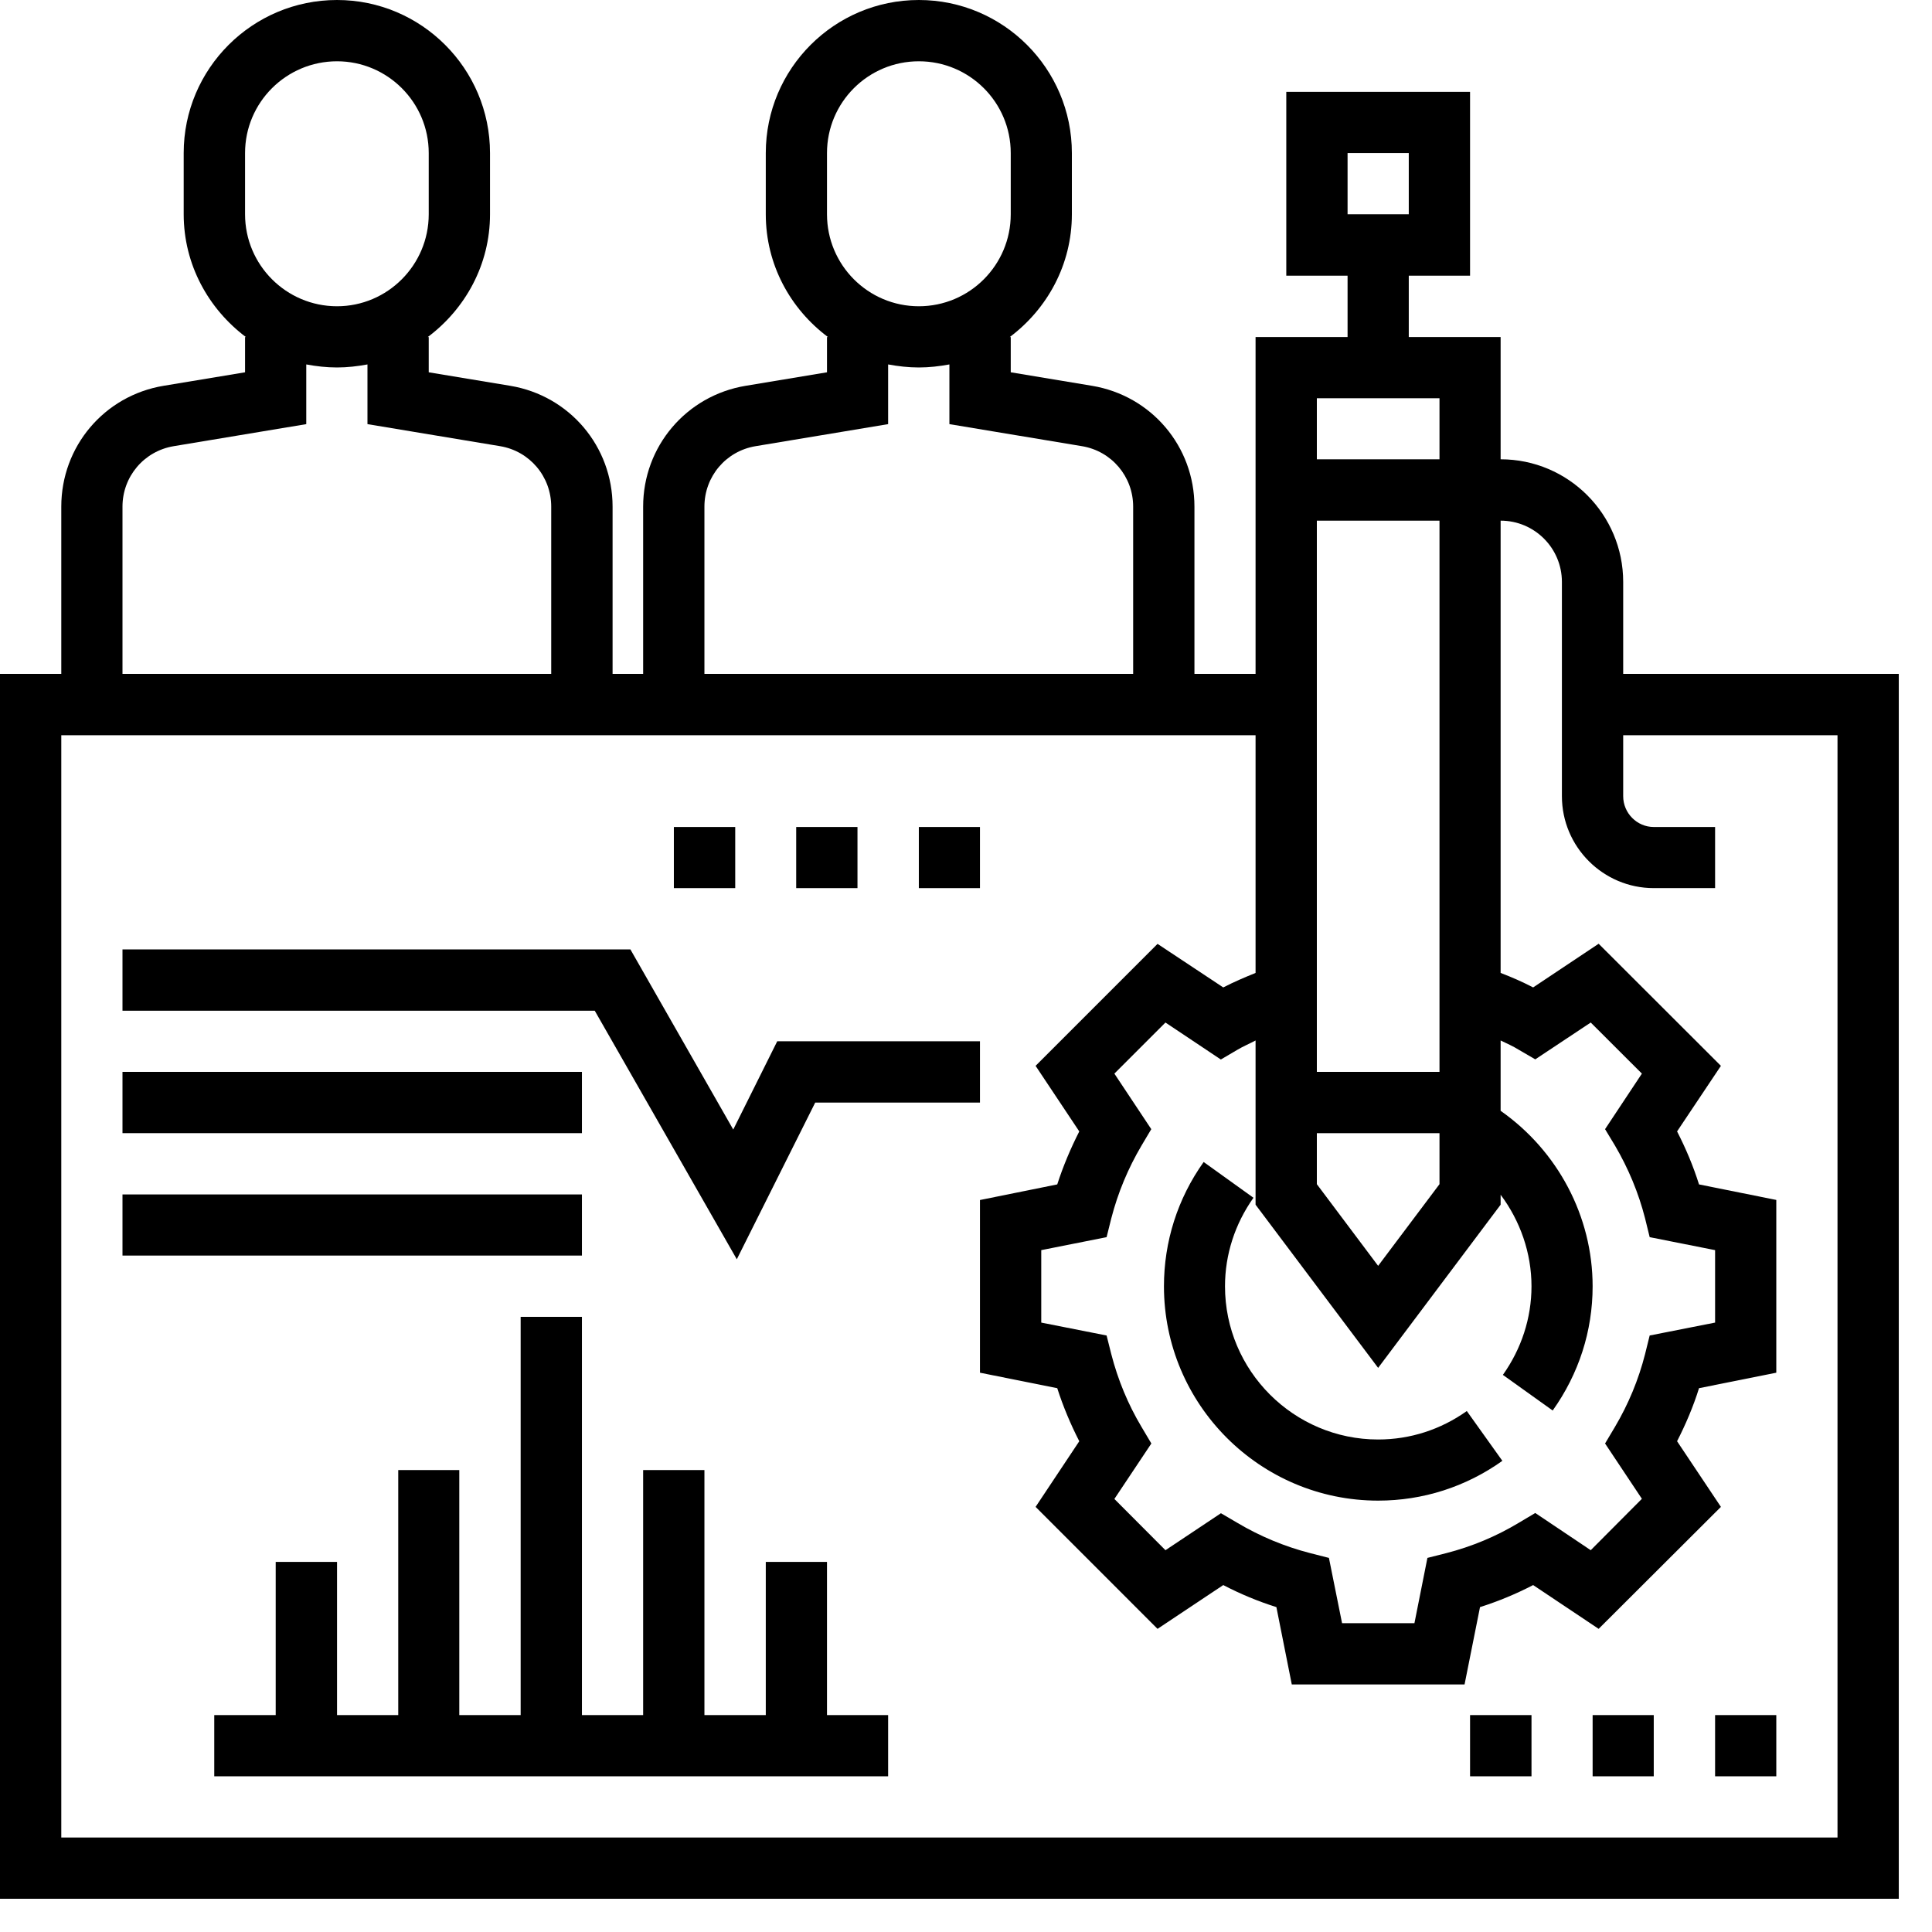 <?xml version="1.0" encoding="UTF-8"?>
<svg xmlns="http://www.w3.org/2000/svg" xmlns:xlink="http://www.w3.org/1999/xlink" width="100pt" height="100pt" viewBox="0 0 100 100" version="1.1">
<g id="surface1">
<path style=" stroke:none;fill-rule:nonzero;fill:rgb(0%,0%,0%);fill-opacity:1;" d="M 71.332 74.508 C 66.965 74.508 63.406 70.949 63.406 66.578 C 63.406 64.934 63.922 63.348 64.879 61.996 L 62.301 60.145 C 60.949 62.043 60.246 64.27 60.246 66.578 C 60.246 72.695 65.219 77.672 71.332 77.672 C 73.648 77.672 75.871 76.961 77.762 75.613 L 75.922 73.035 C 74.57 73.996 72.988 74.508 71.332 74.508 Z M 71.332 74.508 "/>
<path style=" stroke:none;fill-rule:nonzero;fill:rgb(0%,0%,0%);fill-opacity:1;" d="M 84.016 34.879 L 84.016 30.121 C 84.016 26.625 81.18 23.773 77.672 23.773 L 77.672 17.445 L 72.918 17.445 L 72.918 14.27 L 76.09 14.27 L 76.09 4.754 L 66.578 4.754 L 66.578 14.27 L 69.75 14.27 L 69.75 17.445 L 64.988 17.445 L 64.988 34.879 L 61.824 34.879 L 61.824 26.223 C 61.824 23.109 59.598 20.48 56.523 19.969 L 52.316 19.27 L 52.316 17.445 L 52.266 17.445 C 54.207 15.988 55.48 13.695 55.48 11.09 L 55.48 7.922 C 55.48 3.551 51.926 0 47.559 0 C 43.188 0 39.637 3.551 39.637 7.922 L 39.637 11.09 C 39.637 13.695 40.906 15.988 42.855 17.445 L 42.805 17.445 L 42.805 19.27 L 38.594 19.969 C 35.52 20.48 33.289 23.109 33.289 26.223 L 33.289 34.879 L 31.707 34.879 L 31.707 26.223 C 31.707 23.109 29.48 20.48 26.41 19.969 L 22.191 19.27 L 22.191 17.445 L 22.141 17.445 C 24.086 15.988 25.363 13.695 25.363 11.09 L 25.363 7.922 C 25.363 3.551 21.809 0 17.445 0 C 13.066 0 9.508 3.551 9.508 7.922 L 9.508 11.09 C 9.508 13.695 10.789 15.988 12.727 17.445 L 12.684 17.445 L 12.684 19.27 L 8.465 19.969 C 5.395 20.48 3.172 23.109 3.172 26.223 L 3.172 34.879 L 0 34.879 L 0 98.281 L 98.281 98.281 L 98.281 34.879 Z M 69.75 7.922 L 72.918 7.922 L 72.918 11.09 L 69.75 11.09 Z M 74.508 20.613 L 74.508 23.773 L 68.16 23.773 L 68.16 20.613 Z M 83.59 59.293 C 84.281 60.469 84.809 61.734 85.148 63.059 L 85.387 64.035 L 88.773 64.707 L 88.773 68.457 L 85.387 69.125 L 85.148 70.09 C 84.809 71.422 84.281 72.688 83.59 73.855 L 83.078 74.715 L 84.984 77.578 L 82.336 80.238 L 79.465 78.312 L 78.605 78.824 C 77.449 79.52 76.18 80.051 74.855 80.391 L 73.883 80.637 L 73.211 84.016 L 69.465 84.016 L 68.785 80.637 L 67.82 80.391 C 66.496 80.051 65.223 79.52 64.062 78.832 L 63.195 78.324 L 60.324 80.238 L 57.68 77.586 L 59.594 74.715 L 59.086 73.859 C 58.387 72.688 57.863 71.422 57.52 70.09 L 57.277 69.125 L 53.895 68.457 L 53.895 64.707 L 57.277 64.035 L 57.52 63.062 C 57.863 61.734 58.387 60.477 59.086 59.293 L 59.59 58.445 L 57.68 55.57 L 60.324 52.926 L 63.191 54.84 L 64.055 54.332 C 64.355 54.152 64.676 54.023 64.988 53.855 L 64.988 62.355 L 71.332 70.801 L 77.672 62.355 L 77.672 61.84 C 78.684 63.191 79.27 64.852 79.27 66.578 C 79.27 68.227 78.746 69.816 77.789 71.164 L 80.367 73.008 C 81.719 71.109 82.434 68.895 82.434 66.578 C 82.434 62.957 80.625 59.566 77.672 57.496 L 77.672 53.855 C 77.992 54.012 78.309 54.145 78.605 54.332 L 79.465 54.832 L 82.336 52.926 L 84.984 55.57 L 83.078 58.445 Z M 68.16 58.652 L 74.508 58.652 L 74.508 61.293 L 71.332 65.52 L 68.16 61.293 Z M 74.508 55.48 L 68.16 55.48 L 68.16 26.949 L 74.508 26.949 Z M 42.805 7.922 C 42.805 5.297 44.934 3.172 47.559 3.172 C 50.184 3.172 52.316 5.297 52.316 7.922 L 52.316 11.09 C 52.316 13.719 50.184 15.852 47.559 15.852 C 44.934 15.852 42.805 13.719 42.805 11.09 Z M 36.461 26.223 C 36.461 24.664 37.574 23.348 39.109 23.094 L 45.969 21.953 L 45.969 18.863 C 46.48 18.957 47.016 19.02 47.559 19.02 C 48.102 19.02 48.625 18.957 49.141 18.863 L 49.141 21.953 L 56.004 23.094 C 57.535 23.348 58.652 24.664 58.652 26.223 L 58.652 34.879 L 36.461 34.879 Z M 12.684 7.922 C 12.684 5.297 14.82 3.172 17.445 3.172 C 20.055 3.172 22.191 5.297 22.191 7.922 L 22.191 11.09 C 22.191 13.719 20.055 15.852 17.445 15.852 C 14.82 15.852 12.684 13.719 12.684 11.09 Z M 6.34 26.223 C 6.34 24.664 7.457 23.348 8.992 23.094 L 15.852 21.953 L 15.852 18.863 C 16.363 18.957 16.895 19.02 17.445 19.02 C 17.98 19.02 18.508 18.957 19.02 18.863 L 19.02 21.953 L 25.887 23.094 C 27.414 23.348 28.531 24.664 28.531 26.223 L 28.531 34.879 L 6.34 34.879 Z M 95.109 95.109 L 3.172 95.109 L 3.172 38.055 L 64.988 38.055 L 64.988 50.359 C 64.426 50.586 63.859 50.828 63.316 51.109 L 59.914 48.855 L 53.602 55.168 L 55.863 58.562 C 55.414 59.445 55.027 60.363 54.723 61.305 L 50.723 62.113 L 50.723 71.051 L 54.723 71.852 C 55.027 72.801 55.414 73.719 55.863 74.598 L 53.602 77.996 L 59.914 84.309 L 63.316 82.043 C 64.199 82.504 65.113 82.883 66.066 83.184 L 66.863 87.188 L 75.805 87.188 L 76.605 83.184 C 77.551 82.883 78.469 82.504 79.355 82.043 L 82.746 84.309 L 89.074 77.996 L 86.805 74.598 C 87.258 73.711 87.645 72.801 87.941 71.852 L 91.941 71.051 L 91.941 62.109 L 87.941 61.305 C 87.645 60.363 87.258 59.441 86.805 58.562 L 89.074 55.168 L 82.746 48.848 L 79.355 51.109 C 78.809 50.824 78.246 50.578 77.672 50.359 L 77.672 26.949 C 79.426 26.949 80.844 28.371 80.844 30.121 L 80.844 41.211 C 80.844 43.836 82.98 45.969 85.598 45.969 L 88.773 45.969 L 88.773 42.805 L 85.598 42.805 C 84.73 42.805 84.016 42.086 84.016 41.211 L 84.016 38.055 L 95.109 38.055 Z M 95.109 95.109 "/>
<path style=" stroke:none;fill-rule:nonzero;fill:rgb(0%,0%,0%);fill-opacity:1;" d="M 47.559 42.805 L 50.723 42.805 L 50.723 45.969 L 47.559 45.969 Z M 47.559 42.805 "/>
<path style=" stroke:none;fill-rule:nonzero;fill:rgb(0%,0%,0%);fill-opacity:1;" d="M 41.211 42.805 L 44.383 42.805 L 44.383 45.969 L 41.211 45.969 Z M 41.211 42.805 "/>
<path style=" stroke:none;fill-rule:nonzero;fill:rgb(0%,0%,0%);fill-opacity:1;" d="M 34.879 42.805 L 38.055 42.805 L 38.055 45.969 L 34.879 45.969 Z M 34.879 42.805 "/>
<path style=" stroke:none;fill-rule:nonzero;fill:rgb(0%,0%,0%);fill-opacity:1;" d="M 38.137 65.18 L 42.195 57.07 L 50.723 57.07 L 50.723 53.895 L 40.23 53.895 L 37.953 58.465 L 32.629 49.141 L 6.34 49.141 L 6.34 52.316 L 30.785 52.316 Z M 38.137 65.18 "/>
<path style=" stroke:none;fill-rule:nonzero;fill:rgb(0%,0%,0%);fill-opacity:1;" d="M 6.34 55.48 L 30.121 55.48 L 30.121 58.652 L 6.34 58.652 Z M 6.34 55.48 "/>
<path style=" stroke:none;fill-rule:nonzero;fill:rgb(0%,0%,0%);fill-opacity:1;" d="M 6.34 61.824 L 30.121 61.824 L 30.121 64.988 L 6.34 64.988 Z M 6.34 61.824 "/>
<path style=" stroke:none;fill-rule:nonzero;fill:rgb(0%,0%,0%);fill-opacity:1;" d="M 42.805 80.844 L 39.637 80.844 L 39.637 88.773 L 36.461 88.773 L 36.461 76.09 L 33.289 76.09 L 33.289 88.773 L 30.121 88.773 L 30.121 68.16 L 26.949 68.16 L 26.949 88.773 L 23.773 88.773 L 23.773 76.09 L 20.613 76.09 L 20.613 88.773 L 17.445 88.773 L 17.445 80.844 L 14.27 80.844 L 14.27 88.773 L 11.09 88.773 L 11.09 91.941 L 45.969 91.941 L 45.969 88.773 L 42.805 88.773 Z M 42.805 80.844 "/>
<path style=" stroke:none;fill-rule:nonzero;fill:rgb(0%,0%,0%);fill-opacity:1;" d="M 88.773 88.773 L 91.941 88.773 L 91.941 91.941 L 88.773 91.941 Z M 88.773 88.773 "/>
<path style=" stroke:none;fill-rule:nonzero;fill:rgb(0%,0%,0%);fill-opacity:1;" d="M 82.434 88.773 L 85.598 88.773 L 85.598 91.941 L 82.434 91.941 Z M 82.434 88.773 "/>
<path style=" stroke:none;fill-rule:nonzero;fill:rgb(0%,0%,0%);fill-opacity:1;" d="M 76.09 88.773 L 79.27 88.773 L 79.27 91.941 L 76.09 91.941 Z M 76.09 88.773 "/>
</g>
</svg>
